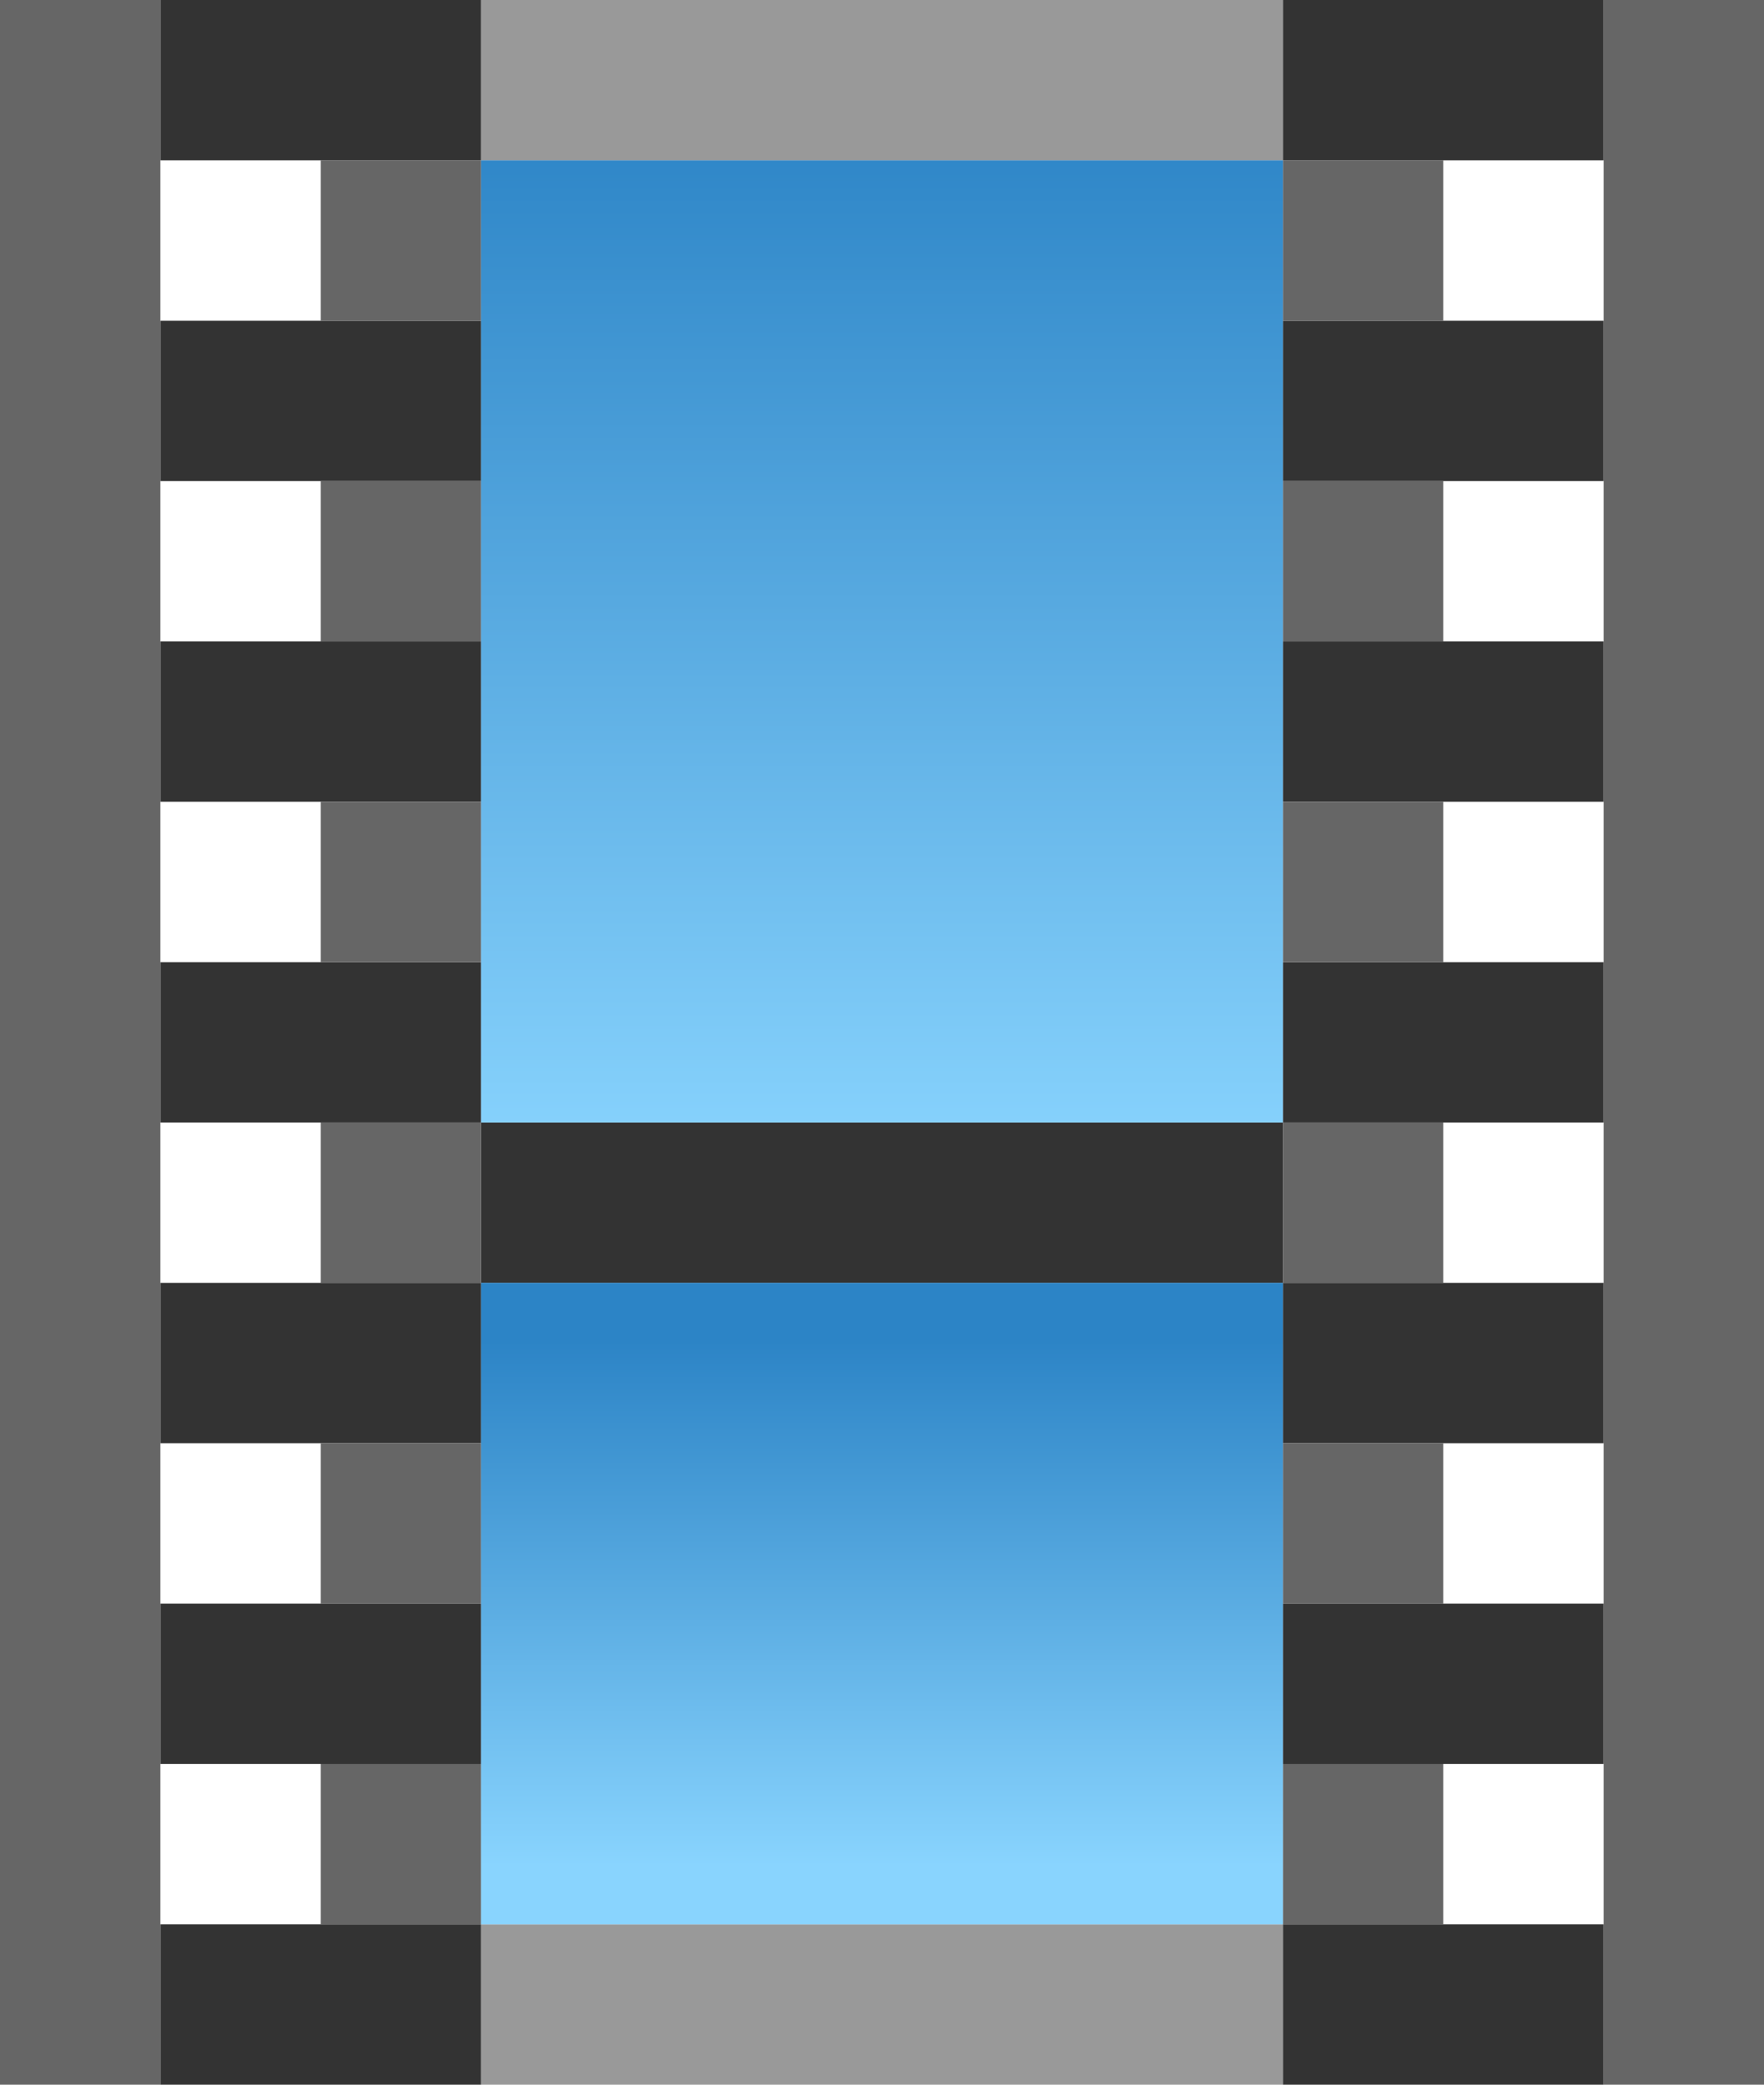 <?xml version="1.0" encoding="UTF-8" standalone="no"?>
<svg xmlns:xlink="http://www.w3.org/1999/xlink" height="13.0px" width="11.0px" xmlns="http://www.w3.org/2000/svg">
  <g transform="matrix(1.0, 0.0, 0.0, 1.0, 0.0, 0.0)">
    <path d="M10.0 1.0 L9.0 1.0 8.0 1.0 8.0 0.0 10.0 0.0 10.0 1.0 M9.0 2.0 L10.0 2.0 10.0 3.0 9.0 3.0 8.0 3.0 8.0 2.0 9.0 2.0 M9.0 4.0 L10.0 4.0 10.0 5.0 9.0 5.0 8.0 5.0 8.0 4.0 9.0 4.0 M8.0 6.0 L9.0 6.0 10.0 6.0 10.0 7.0 9.0 7.0 8.0 7.0 8.0 8.0 3.0 8.0 3.0 9.0 2.0 9.0 1.0 9.0 1.0 8.0 2.0 8.0 3.0 8.0 3.0 7.0 8.0 7.0 8.0 6.0 M3.0 2.0 L3.0 3.0 2.0 3.0 1.0 3.0 1.0 2.0 2.0 2.0 3.0 2.0 M3.0 4.0 L3.0 5.0 2.0 5.0 1.0 5.0 1.0 4.0 2.0 4.0 3.0 4.0 M3.0 6.0 L3.0 7.0 2.0 7.0 1.0 7.0 1.0 6.0 2.0 6.0 3.0 6.0 M3.0 0.0 L3.0 1.0 2.0 1.0 1.0 1.0 1.0 0.0 3.0 0.0 M1.0 13.0 L1.0 12.0 2.0 12.0 3.0 12.0 3.0 13.0 1.0 13.0 M1.0 11.0 L1.0 10.0 2.0 10.0 3.0 10.0 3.0 11.0 2.0 11.0 1.0 11.0 M8.0 11.0 L8.0 10.0 9.0 10.0 10.0 10.0 10.0 11.0 9.0 11.0 8.0 11.0 M8.0 9.0 L8.0 8.0 9.0 8.0 10.0 8.0 10.0 9.0 9.0 9.0 8.0 9.0 M8.0 13.0 L8.0 12.0 9.0 12.0 10.0 12.0 10.0 13.0 8.0 13.0" fill="#333333" fill-rule="evenodd" stroke="none"/>
    <path d="M10.0 1.0 L10.0 0.0 11.0 0.0 11.0 13.0 10.0 13.0 10.0 12.0 10.0 11.0 10.0 10.0 10.0 9.0 10.0 8.0 10.0 7.0 10.0 6.0 10.0 5.0 10.0 4.0 10.0 3.0 10.0 2.0 10.0 1.0 M8.0 1.0 L9.0 1.0 9.0 2.0 8.0 2.0 8.0 1.0 M8.0 3.0 L9.0 3.0 9.0 4.0 8.0 4.0 8.0 3.0 M8.0 5.0 L9.0 5.0 9.0 6.0 8.0 6.0 8.0 5.0 M3.0 2.0 L2.0 2.0 2.0 1.0 3.0 1.0 3.0 2.0 M1.0 2.0 L1.0 3.0 1.0 4.0 1.0 5.0 1.0 6.0 1.0 7.0 1.0 8.0 1.0 9.0 1.0 10.0 1.0 11.0 1.0 12.0 1.0 13.0 0.0 13.0 0.0 0.0 1.0 0.0 1.0 1.0 1.0 2.0 M2.0 3.0 L3.0 3.0 3.0 4.0 2.0 4.0 2.0 3.0 M3.0 5.0 L3.0 6.0 2.0 6.0 2.0 5.0 3.0 5.0 M3.0 8.0 L2.0 8.0 2.0 7.0 3.0 7.0 3.0 8.0 M8.0 8.0 L8.0 7.0 9.0 7.0 9.0 8.0 8.0 8.0 M2.0 12.0 L2.0 11.0 3.0 11.0 3.0 12.0 2.0 12.0 M2.0 10.0 L2.0 9.0 3.0 9.0 3.0 10.0 2.0 10.0 M8.0 12.0 L8.0 11.0 9.0 11.0 9.0 12.0 8.0 12.0 M8.0 10.0 L8.0 9.0 9.0 9.0 9.0 10.0 8.0 10.0" fill="#666666" fill-rule="evenodd" stroke="none"/>
    <path d="M8.0 0.0 L8.0 1.0 3.0 1.0 3.0 0.0 8.0 0.0 M3.0 12.0 L8.0 12.0 8.0 13.0 3.0 13.0 3.0 12.0" fill="#999999" fill-rule="evenodd" stroke="none"/>
    <path d="M8.0 2.0 L8.0 3.0 8.0 4.0 8.0 5.0 8.0 6.0 8.0 7.0 3.0 7.0 3.0 6.0 3.0 5.0 3.0 4.0 3.0 3.0 3.0 2.0 3.0 1.0 8.0 1.0 8.0 2.0" fill="url(#gradient0)" fill-rule="evenodd" stroke="none"/>
    <path d="M3.0 9.0 L3.0 8.0 8.0 8.0 8.0 9.0 8.0 10.0 8.0 11.0 8.0 12.0 3.0 12.0 3.0 11.0 3.0 10.0 3.0 9.0" fill="url(#gradient1)" fill-rule="evenodd" stroke="none"/>
  </g>
  <defs>
    <linearGradient gradientTransform="matrix(0.0, 0.004, -0.004, 0.0, 5.5, 4.0)" gradientUnits="userSpaceOnUse" id="gradient0" spreadMethod="pad" x1="-819.2" x2="819.2">
      <stop offset="0.0" stop-color="#2c84c6"/>
      <stop offset="1.0" stop-color="#89d4fe"/>
    </linearGradient>
    <linearGradient gradientTransform="matrix(0.0, 0.002, -0.002, 0.0, 5.5, 10.0)" gradientUnits="userSpaceOnUse" id="gradient1" spreadMethod="pad" x1="-819.2" x2="819.2">
      <stop offset="0.0" stop-color="#2c84c6"/>
      <stop offset="1.0" stop-color="#89d4fe"/>
    </linearGradient>
  </defs>
</svg>
